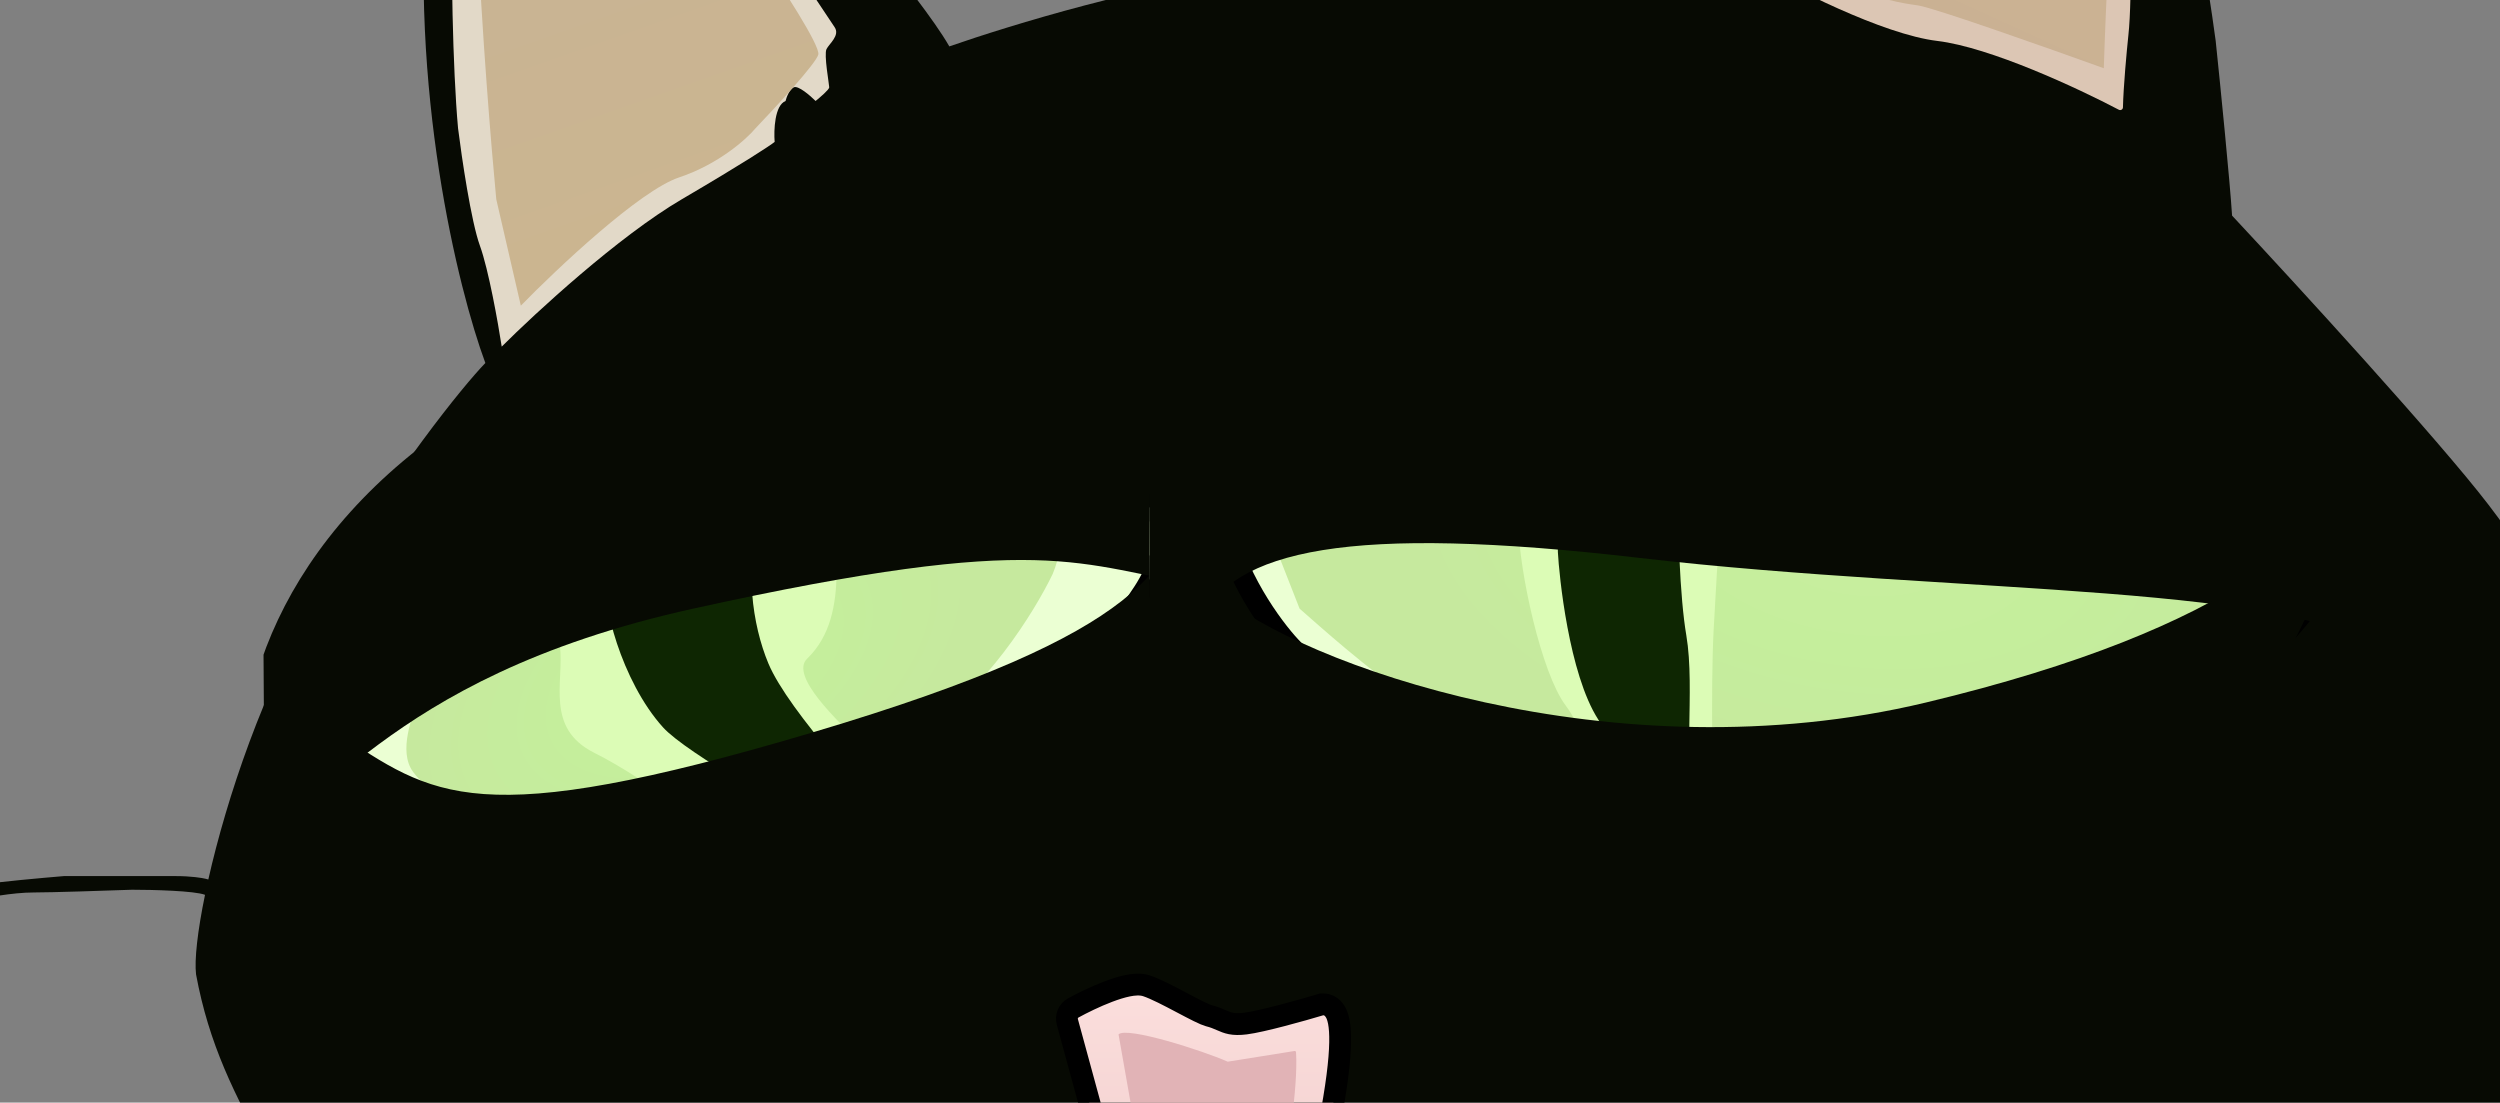 <svg width="458" height="202" viewBox="0 0 458 202" fill="none" xmlns="http://www.w3.org/2000/svg">
<rect x="0" y="0" width="458" height="202" fill="#808080" stroke="none"/>
<g clip-path="url(#clip0_1_144)">
<path fill-rule="evenodd" clip-rule="evenodd" d="M88.915 66.5C83.915 53 74.815 16.1 78.415 -23.5C82.015 -63.1 82.915 -68 82.915 -65.5C83.249 -68 84.915 -73.3 88.915 -74.5C92.915 -75.7 100.582 -69.333 103.915 -66C110.249 -60 123.915 -47 127.915 -43C129.497 -41.419 132.628 -38.437 136.25 -34.989C144.081 -27.533 154.206 -17.893 155.915 -15.5C156.671 -14.441 158.251 -12.468 160.197 -10.036C164.686 -4.428 171.125 3.617 173.915 8.5C184.915 4.667 211.015 -3.3 227.415 -4.5C247.915 -6 289.415 -6.5 293.915 -6C297.915 -17 308.515 -42.7 318.915 -57.5C322.312 -62.334 325.948 -68.09 329.761 -74.126C340.539 -91.188 352.727 -110.482 364.915 -117.5C366.415 -117.167 370.015 -115.6 372.415 -112C372.653 -111.643 372.939 -111.232 373.267 -110.76C377.067 -105.29 386.551 -91.641 393.915 -58.5C400.315 -29.7 404.582 -2.5 405.915 7.5C406.749 15.5 408.515 33.1 408.915 39.5C420.749 52.167 446.715 80.5 455.915 92.5C465.115 104.5 472.082 117.5 474.415 122.5C474.421 122.513 474.427 122.527 474.433 122.541C478.26 121.097 483.374 120.01 488.056 119.015L488.056 119.015C489.683 118.669 491.258 118.335 492.708 118C497.908 116.8 511.541 114.833 517.708 114L509.208 116.5L500.208 119C496.208 120 487.608 121.7 483.208 122.5C482.336 122.658 481.022 122.982 479.634 123.325C478.075 123.709 476.424 124.116 475.204 124.337C478.249 131.522 483.451 144.815 484.915 152.5C483.082 155.333 479.015 161.7 477.415 164.5C478.082 165.667 479.515 168.2 479.915 169C480.242 169.653 479.075 171.587 477.808 173.686C477.136 174.8 476.435 175.96 475.915 177C475.288 178.255 474.907 180.111 474.543 181.882C474.216 183.47 473.904 184.99 473.441 185.948C474.113 186.215 474.79 186.666 475.208 187C476.208 187.5 484.208 191.5 485.708 192C486.458 192.25 488.583 193.25 490.708 194.25C492.833 195.25 494.958 196.25 495.708 196.5C496.481 196.758 498.982 197.946 501.567 199.174C503.995 200.327 506.497 201.516 507.708 202C510.208 203 510.708 204.5 509.208 205C508.008 205.4 503.374 203.5 501.208 202.5C498.541 201.333 492.008 198.6 487.208 197C481.208 195 472.208 191 471.208 189.5C471.117 189.364 471.039 189.232 470.972 189.104C459.911 203.075 439.292 228.106 428.915 237C414.915 249 385.415 270 366.915 278.5C352.115 285.3 321.415 295 307.915 299C308.582 315.333 310.315 350.9 311.915 362.5C313.515 374.1 317.915 415 319.915 434C321.749 445 326.215 469.3 329.415 478.5C330.915 482.667 332.515 492.1 326.915 496.5C321.315 500.9 310.582 500.333 305.915 499.5C301.915 497 292.915 490.3 288.915 483.5C284.915 476.7 276.249 451.667 272.415 440L258.915 361.5C247.415 365.667 218.115 375 192.915 379C186.249 392.333 171.115 424.7 163.915 447.5C156.715 470.3 150.582 486.667 148.415 492C146.082 494.667 139.815 500.4 133.415 502C127.015 503.6 118.749 502.667 115.415 502C113.749 500.5 110.915 494 112.915 480C113.278 477.464 113.671 474.634 114.092 471.61C116.575 453.769 119.995 429.189 123.415 418.5C126.615 408.5 130.415 392.333 131.915 385.5C122.249 386.667 99.615 389.1 86.415 389.5C73.215 389.9 59.249 391 53.915 391.5C49.582 400.167 39.015 420 31.415 430C23.815 440 10.249 449.833 4.415 453.5C0.582 454.333 -7.885 459 -11.085 471C-11.559 472.78 -12.034 474.61 -12.515 476.462C-16.084 490.215 -19.975 505.212 -26.585 510.5C-32.585 515.3 -38.751 515.833 -41.085 515.5C-46.751 514.667 -57.985 509.6 -57.585 496C-57.185 482.4 -55.751 468.333 -55.085 463C-54.252 458.5 -52.585 452 -47.085 445C-40.358 436.439 -29.185 417.8 -27.585 407C-26.252 402.833 -23.885 393.9 -25.085 391.5C-26.285 389.1 -40.252 405.167 -47.085 413.5L-47.196 413.614C-57.592 424.346 -81.875 449.413 -93.085 453C-95.745 453.851 -98.7 454.748 -101.756 455.675C-113.061 459.106 -125.755 462.958 -130.085 466.5C-133.418 469.833 -141.785 479.9 -148.585 493.5C-155.385 507.1 -163.752 518.167 -167.085 522C-169.585 524.333 -176.985 528.8 -186.585 528C-196.185 527.2 -197.252 515.667 -196.585 510L-186.585 468C-184.418 458.667 -179.285 439.2 -176.085 436C-172.085 432 -154.085 414 -149.085 407.5L-148.992 407.379C-143.937 400.808 -132.011 385.306 -120.085 354C-110.485 328.8 -104.418 315.167 -102.585 311.5C-98.751 305.333 -89.985 291.9 -85.585 287.5C-99.585 281.333 -131.785 265.9 -148.585 253.5C-169.585 238 -191.585 211 -198.585 187C-205.585 163 -200.085 130.5 -192.085 117C-191.138 115.402 -190.162 113.698 -189.142 111.915C-181.542 98.639 -171.421 80.961 -151.585 69.5C-133.585 59.1 -127.752 70.167 -127.085 77C-127.918 79.5 -131.385 86.4 -138.585 94C-139.896 95.384 -141.335 96.864 -142.849 98.421C-151.733 107.558 -163.241 119.394 -167.085 130.5C-168.378 134.236 -169.713 136.61 -170.875 138.676C-173.757 143.801 -175.579 147.041 -173.085 164.5C-170.285 184.1 -150.252 208.667 -140.585 218.5C-132.418 226 -112.885 242.6 -100.085 249C-87.285 255.4 -65.752 264.333 -56.585 268C-50.085 263.667 -28.885 255.3 3.915 256.5C36.715 257.7 70.915 252.333 83.915 249.5C75.082 241.833 56.015 224 50.415 214C50.376 213.93 50.337 213.86 50.298 213.79C49.311 215.366 46.956 218.113 45.708 219.5C42.874 222.333 37.008 228.1 36.208 228.5C35.208 229 27.707 237 25.207 240C22.707 243 17.207 247.5 16.707 246.5C16.384 245.853 16.898 245.205 17.844 244.015C18.359 243.367 19.002 242.558 19.707 241.5C21.308 239.1 27.707 232.5 30.707 229.5C32.541 228.167 37.208 224.3 41.208 219.5C44.511 215.536 47.587 213.117 49.31 212.02C42.888 200.473 38.281 191.278 35.915 178.5C35.605 175.866 36.178 170.631 37.558 163.934C35.658 163.189 27.933 163 24.207 163C19.541 163.167 9.408 163.5 6.208 163.5C2.208 163.5 -2.792 164.5 -5.292 165C-7.792 165.5 -13.793 165.5 -13.793 164.5C-13.793 163.5 -11.793 163 -10.293 163C-8.792 163 -5.292 162.5 -2.792 162C-0.792 161.6 7.708 160.833 11.707 160.5H32.208C35.008 160.5 37.041 160.833 37.708 161C37.877 161.029 38.029 161.072 38.164 161.125C41.504 146.329 48.324 125.813 57.915 110C72.715 85.6 84.748 70.834 88.915 66.5Z" fill="#070A03"/>
<path d="M224.156 93.622L223.932 94.162L224.034 94.738C225.899 105.278 233.06 114.976 236.412 118.547C247.657 130.591 280.907 156.355 325.899 153.191C353.64 151.24 369.678 147.726 380.307 143.585C388.852 140.255 393.886 136.505 398.48 133.084C399.614 132.239 400.721 131.415 401.847 130.621C407.111 126.914 412.872 122.13 417.694 117.021C422.475 111.955 426.513 106.382 428.06 101.088L428.196 100.622L428.103 100.145C425.774 88.183 418.654 77.884 398.312 61.426C387.024 52.293 372.061 44.525 357.368 40.025C345.89 36.509 334.307 34.933 327.228 33.969C326.809 33.912 326.406 33.857 326.019 33.804L325.966 33.797L325.913 33.793C313.176 32.735 287.715 33.424 263.529 50.26C239.589 66.925 227.348 85.936 224.156 93.622Z" fill="#EBFFD3" stroke="black" stroke-width="4"/>
<path d="M264.987 54.439C246.224 65.879 237.785 84.833 233.83 93.833C232.936 95.868 232.863 98.186 233.674 100.256L238.084 111.502C246.43 118.852 268.075 138.432 287.058 141.979C306.041 145.526 320.754 145.464 325.737 144.989C341.731 144.5 378.166 142.261 395.835 124.486C412.465 107.756 423.724 99.637 423.589 96.697C423.481 94.346 418.844 87.832 416.539 84.869C411.723 78.094 391.945 61.495 380.136 55.041C362.218 45.247 330.928 40.731 316.409 40.661C307.385 40.339 286.41 41.376 264.987 54.439Z" fill="url(#paint0_radial_1_144)"/>
<path d="M286.322 52.699C290.797 45.173 298.944 44.749 302.459 45.478C310.425 48.254 319.354 69.025 317.763 71.843C316.171 74.66 314.384 107.115 313.943 115.342C313.355 126.312 313.825 146.985 313.943 149.258C314.061 151.531 298.412 151.434 294.85 149.796C291.289 148.158 292.431 136.703 286.828 129.246C282.346 123.281 278.305 104.621 278.144 95.969C279.005 84.682 281.846 60.225 286.322 52.699Z" fill="#DCFCB6"/>
<path d="M289.417 66.781C291.361 53.181 294.539 48.425 295.884 47.746C300.749 45.669 309.709 51.634 308.5 58.619C307.226 65.983 306.548 102.393 308.935 116.407C310.629 126.357 308.048 141.568 310.798 149.897C311.103 150.821 310.118 151.934 309.216 151.571C306.342 150.417 302.939 148.96 301.942 148.221C300.218 146.942 295.896 136.619 292.801 131.822C287.393 123.438 285.619 105.288 285.406 101.195C285.193 97.101 286.986 83.782 289.417 66.781Z" fill="#0E2602"/>
<path d="M300.42 102.217C247 96 225.828 100.679 219.654 114C222.315 104.429 208.785 76.232 219.654 60C228.395 46.947 260.977 38.303 275.374 29.208C315.746 3.702 377.288 33.651 400.635 39.967C419.313 45.02 436.938 108.706 437.945 120.5C423.659 106.655 358.989 109.034 300.42 102.217Z" fill="#070A03"/>
<path d="M352.8 128.709C410.143 114.977 427.768 96.667 433.203 83.028C429.355 100.534 413.878 141.081 382.745 163.224C343.83 190.902 280.741 164.369 257.082 159.341C238.156 155.319 224.622 120.275 222.971 108.554C237.994 121.595 295.457 142.44 352.8 128.709Z" fill="#070A03"/>
<g clip-path="url(#clip1_1_144)">
<path d="M212.581 95.322L212.944 95.766L212.962 96.343C213.163 103.019 209.678 107.877 207.587 110.792C207.251 111.26 206.952 111.677 206.709 112.044C203.658 117.92 196.363 127.242 185.621 135.827C174.805 144.472 160.392 152.454 143.127 155.403C121.881 159.032 109.772 159.349 101.643 158.257C95.701 157.458 91.829 155.871 88.31 154.428C87.032 153.904 85.8 153.398 84.533 152.957C75.346 149.76 66.99 143.555 64.139 135.377L64.041 135.094L64.045 134.793C64.114 129.688 64.524 125.481 66.948 120.83C69.334 116.253 73.596 111.385 81.028 104.706C81.35 104.416 81.673 104.126 81.996 103.835C89.98 96.655 98.365 89.114 108.405 83.619C116.946 78.944 124.785 75.477 129.966 73.556L130.004 73.542L130.044 73.529C131.462 73.08 132.821 72.564 134.275 72.012C135.169 71.673 136.099 71.32 137.102 70.959C139.67 70.037 142.518 69.149 145.882 68.592C152.636 67.474 161.286 67.721 173.859 71.407C195.269 77.684 207.288 88.852 212.581 95.322Z" fill="#EBFFD3" stroke="black" stroke-width="3.403"/>
<path d="M162.747 80.467C180.1 83.784 188.932 90.673 193.783 95.134C195.253 96.752 194.085 102.256 192.853 105.15C189.532 112.062 180.384 126.834 168.766 133.804C157.148 140.773 147.15 146.349 143.75 147.258C133.097 150.851 111.689 156.748 95.973 151.981C80.382 147.251 76.969 143.142 75.698 141.439C72.816 137.578 75.719 130.92 76.5 128.415C77.987 122.797 84.741 115.487 90.912 108.368C100.277 97.566 118.927 86.876 128.469 83.278C134.332 80.859 145.393 77.149 162.747 80.467Z" fill="url(#paint1_radial_1_144)"/>
<path d="M129.223 76.907C137.425 71.041 160.78 70.833 167.983 71.284C168.176 71.296 168.369 71.373 168.513 71.519C172.275 75.33 155.794 85.212 153.847 91.045C151.627 97.692 156.53 112.31 147.871 120.665C144.628 123.793 153.329 131.985 158.167 136.704C165.506 143.863 179.243 149.764 178.72 151.328C177.866 153.888 143.754 155.078 136.773 153.9C129.792 152.723 120.068 143.539 108.853 137.904C99.881 133.395 103.319 125.115 102.595 118.415C103.175 113.91 101.502 104.807 107.177 96.059C112.549 87.778 125.18 79.799 129.223 76.907Z" fill="#DCFCB6"/>
<path d="M121.148 78.488C128.648 69.047 129.059 69.398 134.76 68.373C137.041 67.963 146.515 69.418 146.994 71.293C147.438 73.034 144.139 76.139 142.83 78.617C141.616 80.917 142.011 87.118 139.471 94.375C136.238 103.61 137.819 114.506 140.769 121.548C144.467 130.377 160.245 147.288 168.463 156.01C169.031 156.612 168.071 157.659 167.224 157.367C160.8 155.153 151.218 152.016 149.23 150.917C146.178 149.229 125.854 138.103 121.46 133.244C113.783 124.754 110.013 109.642 111.344 106.557C112.375 104.166 112.218 97.001 116.254 88.502C117.423 86.041 119.013 81.175 121.148 78.488Z" fill="#0E2602"/>
<path d="M127 111.5C68.521 124.396 59.233 151.44 45.233 151.527C41.093 129.052 51.081 97.904 85.692 75.788C128.955 48.143 198.922 74.73 225.172 79.779C246.171 83.817 219.157 95.706 220.961 107.428C196.937 103.578 192.337 97.092 127 111.5Z" fill="#070A03"/>
<path d="M149 134.139C211.178 115.651 214.085 103.488 218.849 89.441C216.196 107.208 214.92 147.356 182.507 172.03C141.992 202.872 69.77 181.719 43.138 178.69C21.832 176.268 64.525 145.681 61.625 134.139C79.439 145.876 86.822 152.628 149 134.139Z" fill="#070A03"/>
</g>
<path d="M82.915 -16.5C83.415 -26 84.515 -47.1 84.915 -55.5C85.31 -63.793 88.012 -68.87 89.364 -70.441C90.122 -71.194 91.047 -70.794 91.415 -70.5L92.915 -69C93.915 -68 95.415 -67.5 99.915 -64C104.415 -60.5 107.415 -56.5 110.415 -53.5C112.815 -51.1 122.415 -38.167 126.915 -32C131.915 -25.167 142.115 -11.2 142.915 -10L152.915 5C153.915 6.5 151.915 8 151.415 9C150.915 10 151.915 15.5 151.915 16C151.915 16.4 150.248 17.833 149.415 18.5C148.415 17.5 146.215 15.6 145.415 16C144.615 16.4 144.082 17.833 143.915 18.5C141.915 19.3 141.748 23.833 141.915 26C141.082 26.667 136.515 29.7 124.915 36.5C113.315 43.3 98.082 57.333 91.915 63.5C91.248 59.167 89.515 49.4 87.915 45C86.315 40.6 84.582 28.833 83.915 23.5C82.915 12.5 82.582 -7.5 82.915 -16.5Z" fill="#E2D9C8"/>
<path d="M87.415 -14C86.634 -33.145 90.241 -54.167 92.273 -62.899C92.335 -63.165 92.663 -63.253 92.859 -63.062C95.16 -60.813 100.439 -55.982 106.415 -51.5C112.815 -46.7 131.082 -20.5 139.415 -8C143.082 -2.667 150.315 8.4 149.915 10C149.515 11.6 142.082 19.667 138.415 23.5C136.748 25.5 131.615 30.1 124.415 32.5C117.215 34.9 102.082 49.167 95.415 56L90.915 36.5C90.082 27.833 88.215 5.6 87.415 -14Z" fill="url(#paint2_linear_1_144)"/>
<path d="M313.915 -11.5C314.915 -11 320.415 -7 320.915 -6.5C328.082 -2.333 344.915 6.3 354.915 7.5C364.587 8.661 380.651 16.151 388.179 20.11C388.513 20.285 388.917 20.045 388.925 19.668C389.009 15.878 389.606 9.438 389.915 6.5C390.715 -0.7 390.248 -18.833 389.915 -27C390.315 -55.8 382.748 -82.667 378.915 -92.5C374.115 -106.1 368.248 -112.5 365.915 -114C361.115 -111.6 349.248 -96.333 343.915 -89C342.415 -87.5 330.915 -69 318.415 -50C309.116 -35.866 303.709 -22.366 301.79 -16.254C301.551 -15.493 301.814 -14.675 302.435 -14.174C305.267 -11.892 309.561 -8.5 309.915 -8.5C310.415 -8.5 312.915 -12 313.915 -11.5Z" fill="#DCC6B4"/>
<path d="M311.915 -13.502C314.315 -14.702 316.248 -14.668 316.915 -14.502C322.248 -11.335 334.115 -4.5 338.915 -2.5C344.915 0 347.915 0.5 351.415 1C354.215 1.4 375.248 8.833 385.415 12.5C385.582 7.333 386.015 -4.2 386.415 -9C386.815 -13.8 385.582 -37.001 384.915 -48.002C382.415 -69.002 376.915 -85.498 372.915 -93.5C368.673 -101.986 365.415 -107.502 363.915 -107.002C362.415 -106.502 358.915 -101.002 352.415 -94.502C347.215 -89.302 328.915 -60.002 320.415 -46.002C315.082 -37.169 304.815 -18.902 306.415 -16.502C308.015 -14.102 310.748 -13.502 311.915 -13.502Z" fill="url(#paint3_linear_1_144)"/>
<path d="M242.415 184H242.122L241.84 184.084C238.458 185.099 231.166 187.141 228.167 187.515C225.835 187.807 224.907 187.402 223.716 186.883C223.095 186.612 222.402 186.31 221.4 186.06C221.137 185.994 220.539 185.748 219.579 185.276C218.69 184.839 217.649 184.289 216.54 183.704L216.474 183.669L216.391 183.625C214.232 182.486 211.722 181.161 210.047 180.603C208.938 180.233 207.659 180.37 206.609 180.581C205.482 180.809 204.252 181.204 203.06 181.656C200.669 182.562 198.214 183.779 196.622 184.653C195.683 185.169 195.272 186.243 195.537 187.215L201.45 208.895C201.973 212.833 203.169 218.827 205.107 224.248C206.086 226.989 207.28 229.655 208.716 231.851C210.133 234.017 211.916 235.928 214.154 236.849C216.459 237.799 218.456 238.207 220.277 238.098C222.131 237.987 223.635 237.349 224.951 236.484C226.111 235.722 227.177 234.742 228.175 233.826C228.261 233.747 228.346 233.669 228.43 233.592C229.542 232.574 230.663 231.572 232.024 230.664C235.493 228.352 237.946 224.687 239.84 219.855C241.73 215.031 243.132 208.865 244.388 201.329C245.398 195.268 245.634 191.344 245.473 188.871C245.394 187.65 245.211 186.649 244.894 185.887C244.649 185.299 243.942 184 242.415 184Z" fill="url(#paint4_linear_1_144)" stroke="black" stroke-width="4"/>
<path d="M224.889 194.489C220.362 192.483 206.412 188.003 204.915 189.5L207.915 206.5C209.082 212.167 211.815 224 213.415 226C215.415 228.5 219.915 232.5 224.915 230.5C229.915 228.5 233.915 218.5 234.915 215C235.704 212.238 237.856 199.354 237.434 192.767C237.424 192.621 237.291 192.52 237.147 192.543L224.944 194.496C224.925 194.499 224.907 194.497 224.889 194.489Z" fill="#E1B3B6"/>
</g>
<defs>
<radialGradient id="paint0_radial_1_144" cx="0" cy="0" r="1" gradientUnits="userSpaceOnUse" gradientTransform="translate(340.575 98.302) rotate(-82.987) scale(44.775 83.106)">
<stop stop-color="#C8EE9F"/>
<stop offset="0.48" stop-color="#C5EE9C"/>
<stop offset="1" stop-color="#C6E99E"/>
</radialGradient>
<radialGradient id="paint1_radial_1_144" cx="0" cy="0" r="1" gradientUnits="userSpaceOnUse" gradientTransform="translate(127.284 122.45) rotate(-117.204) scale(31.666 55.336)">
<stop stop-color="#C8EE9F"/>
<stop offset="0.48" stop-color="#C5EE9C"/>
<stop offset="1" stop-color="#C6E99E"/>
</radialGradient>
<linearGradient id="paint2_linear_1_144" x1="87.415" y1="-64" x2="124.915" y2="42.5" gradientUnits="userSpaceOnUse">
<stop stop-color="#D8B19F"/>
<stop offset="0.555" stop-color="#C9B493"/>
<stop offset="1" stop-color="#CBB590"/>
</linearGradient>
<linearGradient id="paint3_linear_1_144" x1="367.415" y1="-107" x2="320.176" y2="-3.405" gradientUnits="userSpaceOnUse">
<stop stop-color="#D5B59D"/>
<stop offset="0.555" stop-color="#CCB394"/>
<stop offset="1" stop-color="#CAB193"/>
</linearGradient>
<linearGradient id="paint4_linear_1_144" x1="220.467" y1="182.372" x2="220.467" y2="236.115" gradientUnits="userSpaceOnUse">
<stop stop-color="#FBDEDC"/>
<stop offset="1" stop-color="#EEC9C9"/>
</linearGradient>
<clipPath id="clip0_1_144">
<rect width="458" height="202" fill="white"/>
</clipPath>
<clipPath id="clip1_1_144">
<rect width="162.415" height="149.829" fill="white" transform="translate(47.776 39.509) rotate(-0.358)"/>
</clipPath>
</defs>
</svg>
